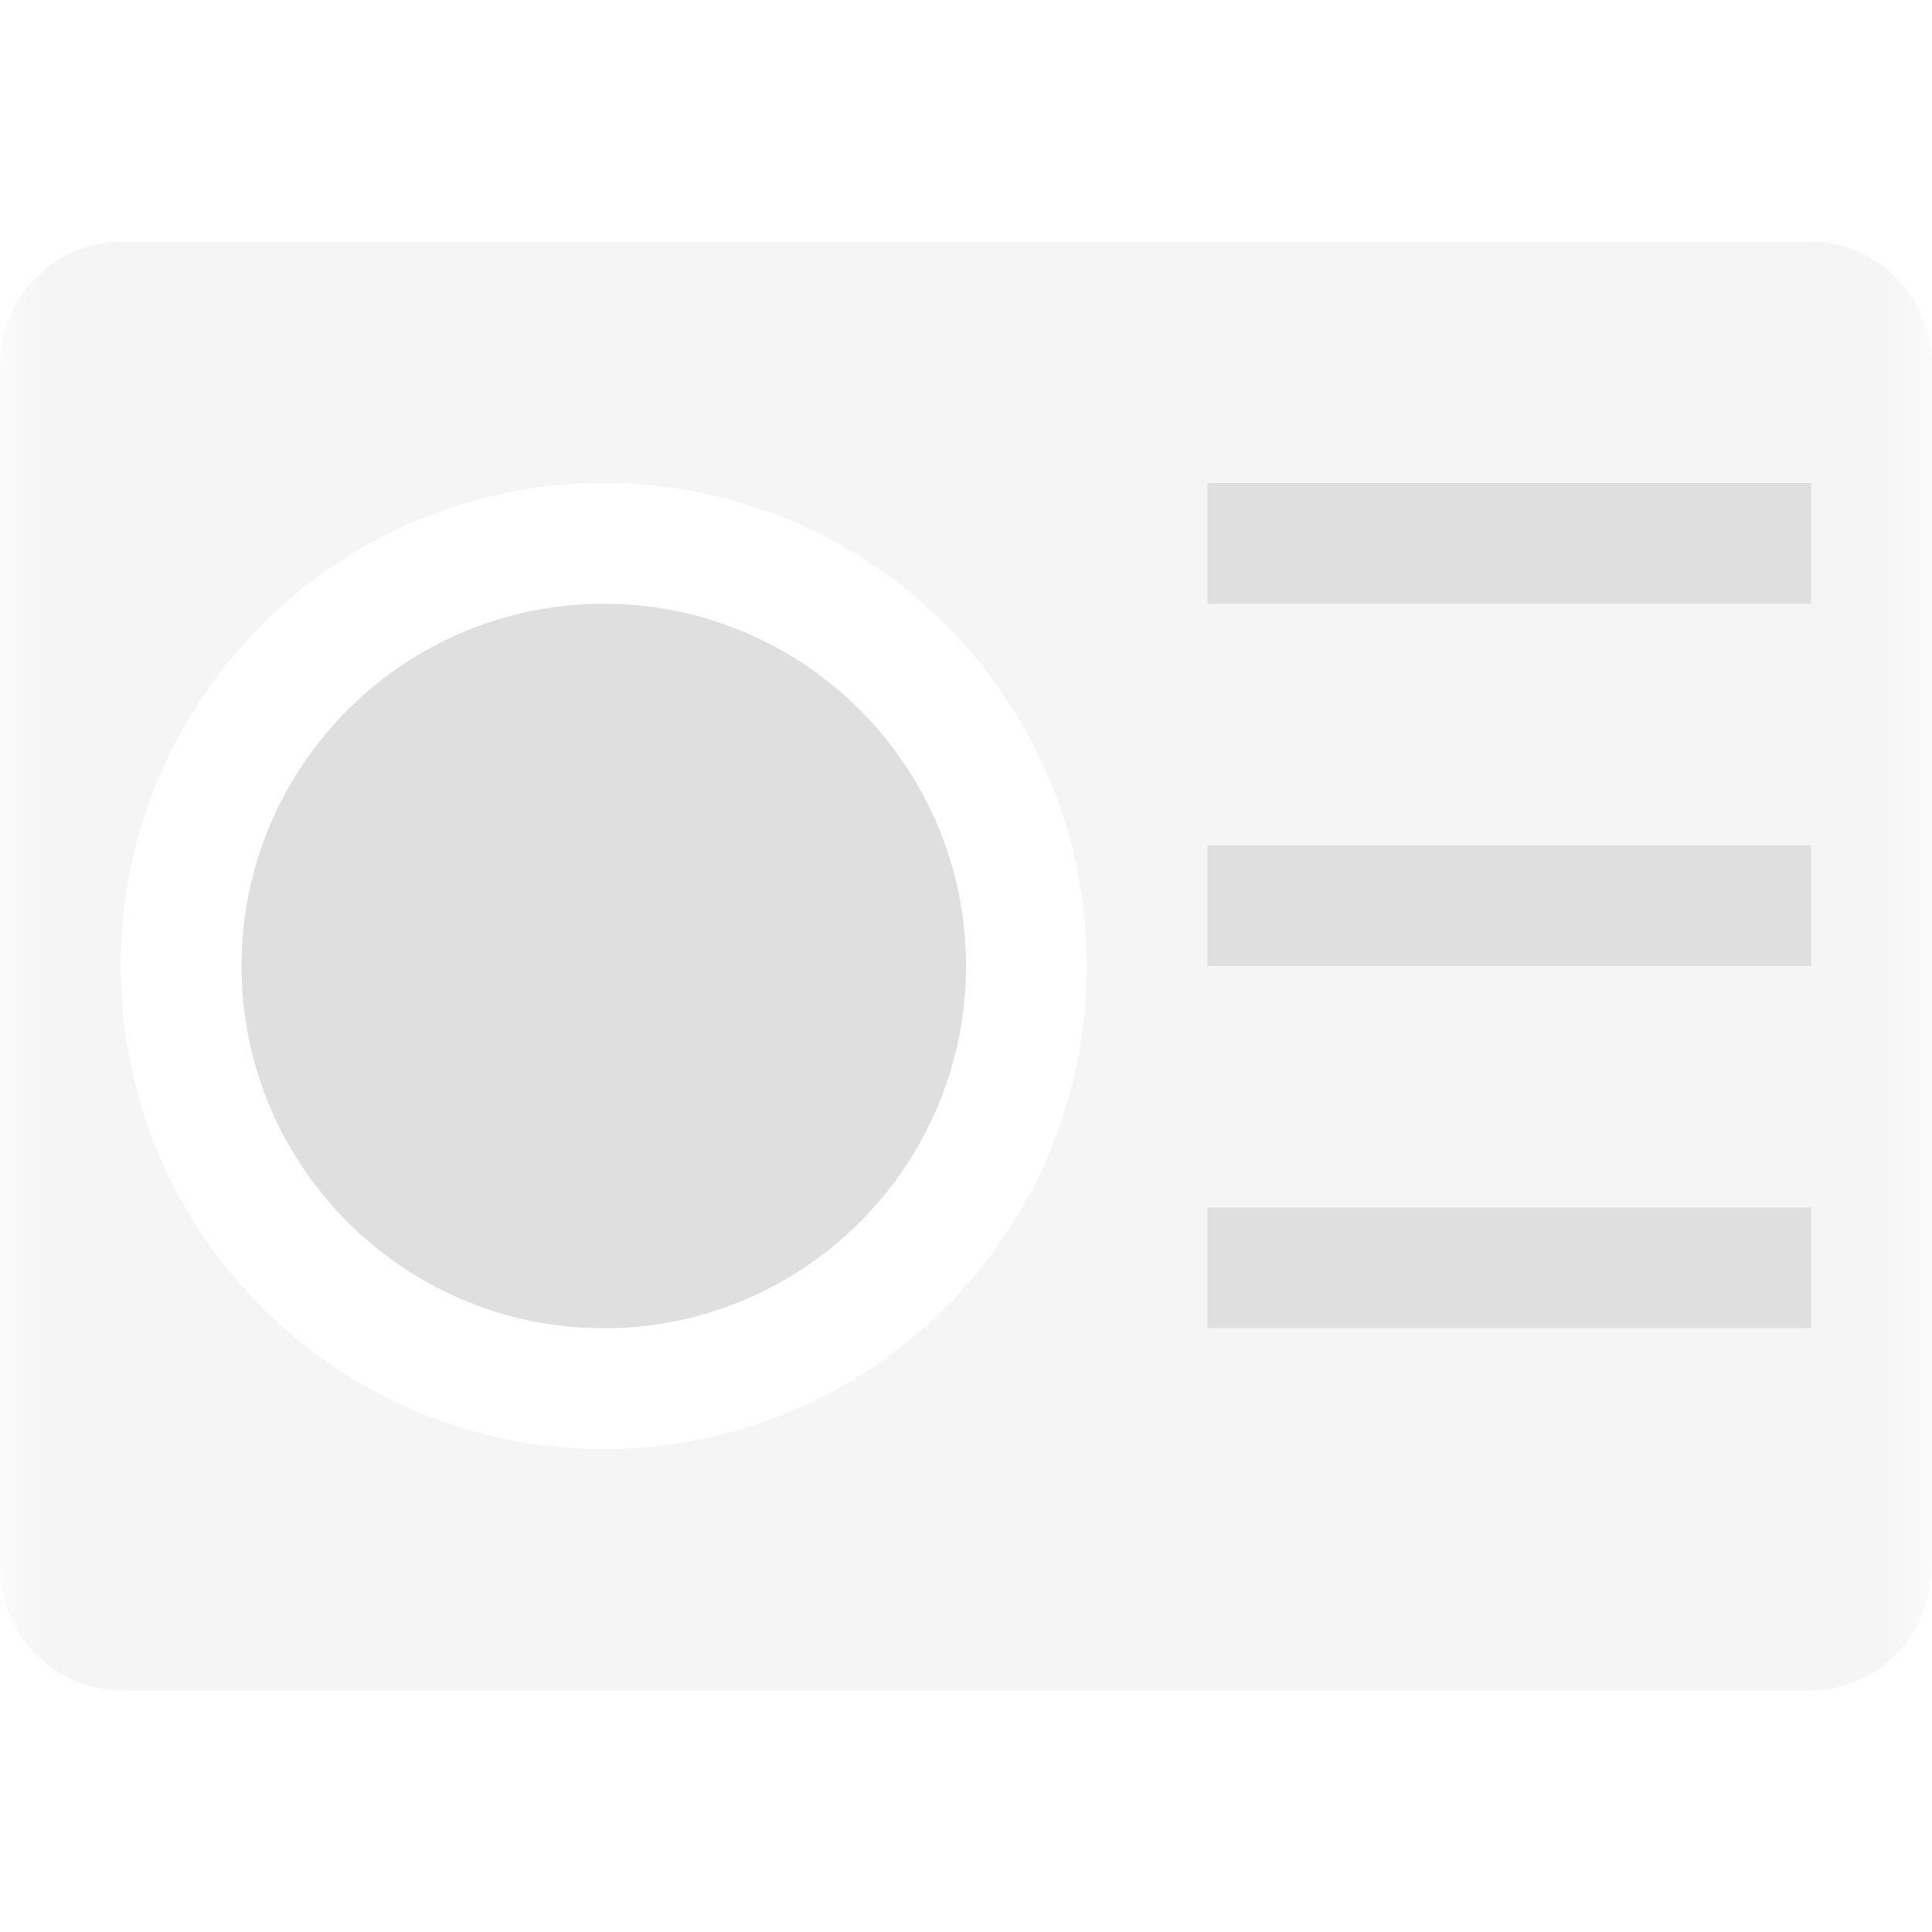 
<svg xmlns="http://www.w3.org/2000/svg" xmlns:xlink="http://www.w3.org/1999/xlink" width="22px" height="22px" viewBox="0 0 22 22" version="1.1">
<defs>
<filter id="alpha" filterUnits="objectBoundingBox" x="0%" y="0%" width="100%" height="100%">
  <feColorMatrix type="matrix" in="SourceGraphic" values="0 0 0 0 1 0 0 0 0 1 0 0 0 0 1 0 0 0 1 0"/>
</filter>
<mask id="mask0">
  <g filter="url(#alpha)">
<rect x="0" y="0" width="22" height="22" style="fill:rgb(0%,0%,0%);fill-opacity:0.3;stroke:none;"/>
  </g>
</mask>
<clipPath id="clip1">
  <rect x="0" y="0" width="22" height="22"/>
</clipPath>
<g id="surface5" clip-path="url(#clip1)">
<path style=" stroke:none;fill-rule:nonzero;fill:rgb(87.451%,87.451%,87.451%);fill-opacity:1;" d="M 1.398 2.75 C 0.621 2.75 0 3.379 0 4.164 L 0 17.836 C 0 18.621 0.621 19.25 1.398 19.25 L 20.602 19.25 C 21.379 19.25 22 18.621 22 17.836 L 22 4.164 C 22 3.379 21.379 2.75 20.602 2.75 Z M 6.875 5.5 C 9.914 5.5 12.375 7.961 12.375 11 C 12.375 14.039 9.914 16.5 6.875 16.5 C 3.836 16.5 1.375 14.039 1.375 11 C 1.375 7.961 3.836 5.5 6.875 5.5 Z M 6.875 5.5 "/>
</g>
</defs>
<g id="surface1">
<use xlink:href="#surface5" mask="url(#mask0)"/>
<path style=" stroke:none;fill-rule:nonzero;fill:rgb(87.451%,87.451%,87.451%);fill-opacity:1;" d="M 13.75 13.75 L 20.625 13.75 L 20.625 15.125 L 13.75 15.125 Z M 6.875 6.875 C 4.598 6.875 2.75 8.723 2.75 11 C 2.75 13.277 4.598 15.125 6.875 15.125 C 9.152 15.125 11 13.277 11 11 C 11 8.723 9.152 6.875 6.875 6.875 Z M 13.75 9.625 L 20.625 9.625 L 20.625 11 L 13.75 11 Z M 13.75 5.5 L 20.625 5.5 L 20.625 6.875 L 13.75 6.875 Z M 13.75 5.5 "/>
</g>
</svg>
